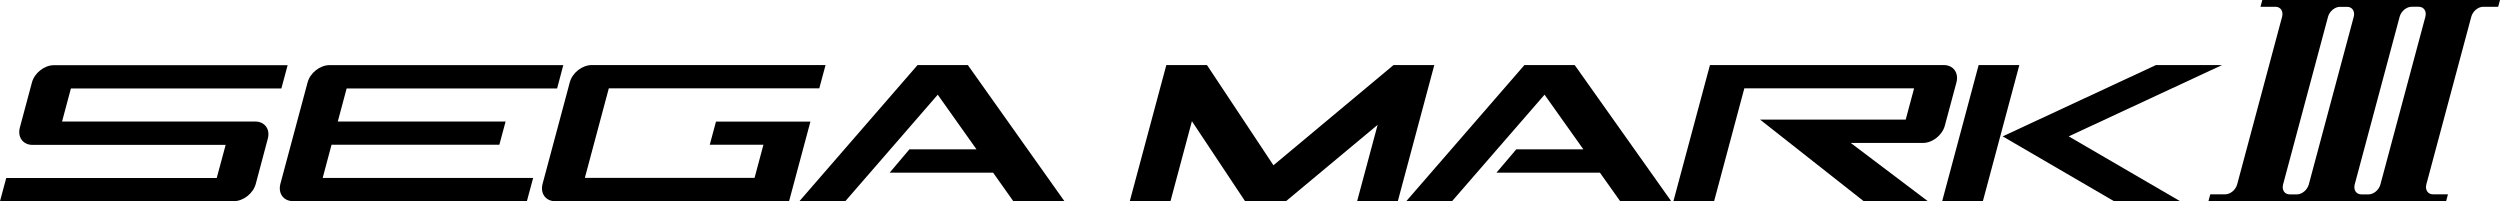 <?xml version="1.0" encoding="utf-8"?>
<!-- Generator: Adobe Illustrator 26.0.1, SVG Export Plug-In . SVG Version: 6.00 Build 0)  -->
<svg version="1.1" id="Layer_1" xmlns="http://www.w3.org/2000/svg" xmlns:xlink="http://www.w3.org/1999/xlink" x="0px" y="0px"
	 viewBox="0 0 3839 308.9" style="enable-background:new 0 0 3839 308.9;" xml:space="preserve">
<style type="text/css">
	.st0{fill:#0898FF;}
	.st1{fill:#F72326;}
	.st2{fill:#FFFFFF;}
</style>
<g>
	<g>
		<g>
			<g>
				<path d="M1099.5,186.6l-9.6,35.7h82.4l-13.6,50.8H898.1l36.8-137.5h323.2l9.6-35.7h-359c-14.7,0-29.9,11.9-33.8,26.7l-2.4,9.1
					l-39.3,146.6c-3.9,14.7,4.7,26.7,19.5,26.7h359l32.8-122.3H1099.5z"/>
			</g>
			<g>
				<path d="M509.1,222.3h257.7l9.6-35.7H518.7l13.6-50.8h323.2L865,100H506.1c-14.7,0-29.9,11.9-33.8,26.7l-41.7,155.5
					c-3.9,14.7,4.7,26.7,19.5,26.7h359l9.6-35.7H495.5L509.1,222.3z"/>
			</g>
			<g>
				<path d="M391.8,186.6H95.3l13.6-50.8h323.2l9.6-35.7H82.8c-14.7,0-29.9,11.9-33.8,26.7l-18.5,69c-3.9,14.7,4.7,26.7,19.5,26.7
					h296.5l-13.7,50.8H9.6L0,308.9h359c14.7,0,29.9-11.9,33.8-26.7l18.4-69.1C415.3,198.4,406.5,186.6,391.8,186.6z"/>
			</g>
			<g>
				<polygon points="1409,99.9 1227.6,308.9 1298.1,308.9 1440,145.4 1499.5,229.3 1396.5,229.3 1366.2,265.1 1525,265.1 
					1556,308.9 1634.5,308.9 1486.2,99.9 				"/>
			</g>
			<g>
				<polygon points="2340.9,99.9 2159.5,308.9 2229.8,308.9 2371.8,145.4 2431.4,229.3 2328.4,229.3 2298,265.1 2456.8,265.1 
					2487.9,308.9 2566.3,308.9 2418.1,99.9 				"/>
			</g>
			<g>
				<polygon points="3038.4,99.9 2982.4,308.9 3044.9,308.9 3100.9,99.9 				"/>
			</g>
			<g>
				<path d="M2986.5,192.9l17.8-66.3c3.9-14.7-4.7-26.7-19.5-26.7h-359l-56.1,209h62.5l46.4-173.3h260.7l-12.9,48.1h-223.6
					l158.8,125h98.5L2842,219.5h110.6C2967.5,219.6,2982.6,207.6,2986.5,192.9z"/>
			</g>
			<g>
				<polygon points="3412.2,99.9 3310.7,99.9 3075.3,209.4 3246.2,308.9 3347.7,308.9 3176.7,209.4 				"/>
			</g>
			<g>
				<path d="M3801.7,0h-70.4h-39.6h-70.4h-39.6h-70.4h-37.3l-2.8,10.4h23c7.9,0,12.4,6.8,10.2,15.3l-69,257.4
					c-2.3,8.5-10.5,15.3-18.3,15.3h-23l-2.8,10.4h37.3h70.4h39.6h70.4h39.6h70.4h37.3l2.8-10.4h-23c-7.9,0-12.4-6.8-10.2-15.3
					l69-257.4c2.3-8.5,10.5-15.3,18.3-15.3h23L3839,0H3801.7z M3614.4,25.8l-69,257.4c-2.3,8.5-10.5,15.3-18.3,15.3h-11
					c-7.9,0-12.4-6.8-10.2-15.3l69-257.4c2.3-8.5,10.5-15.3,18.3-15.3h11C3612.1,10.5,3616.6,17.3,3614.4,25.8z M3724.4,25.7
					l-69,257.4c-2.2,8.6-10.5,15.4-18.3,15.4h-11c-7.9,0-12.4-6.8-10.2-15.3l69-257.5c2.3-8.5,10.5-15.3,18.3-15.3h11
					C3722.1,10.4,3726.6,17.2,3724.4,25.7z"/>
			</g>
			<g>
				<polygon points="2139.9,99.9 1955.5,253.8 1853.4,99.9 1791,99.9 1734.9,308.9 1797.4,308.9 1830.3,186.1 1911.9,308.9 
					1974.8,308.9 2115.5,191.7 2084,308.9 2146.5,308.9 2202.5,99.9 				"/>
			</g>
		</g>
	</g>
</g>
</svg>
